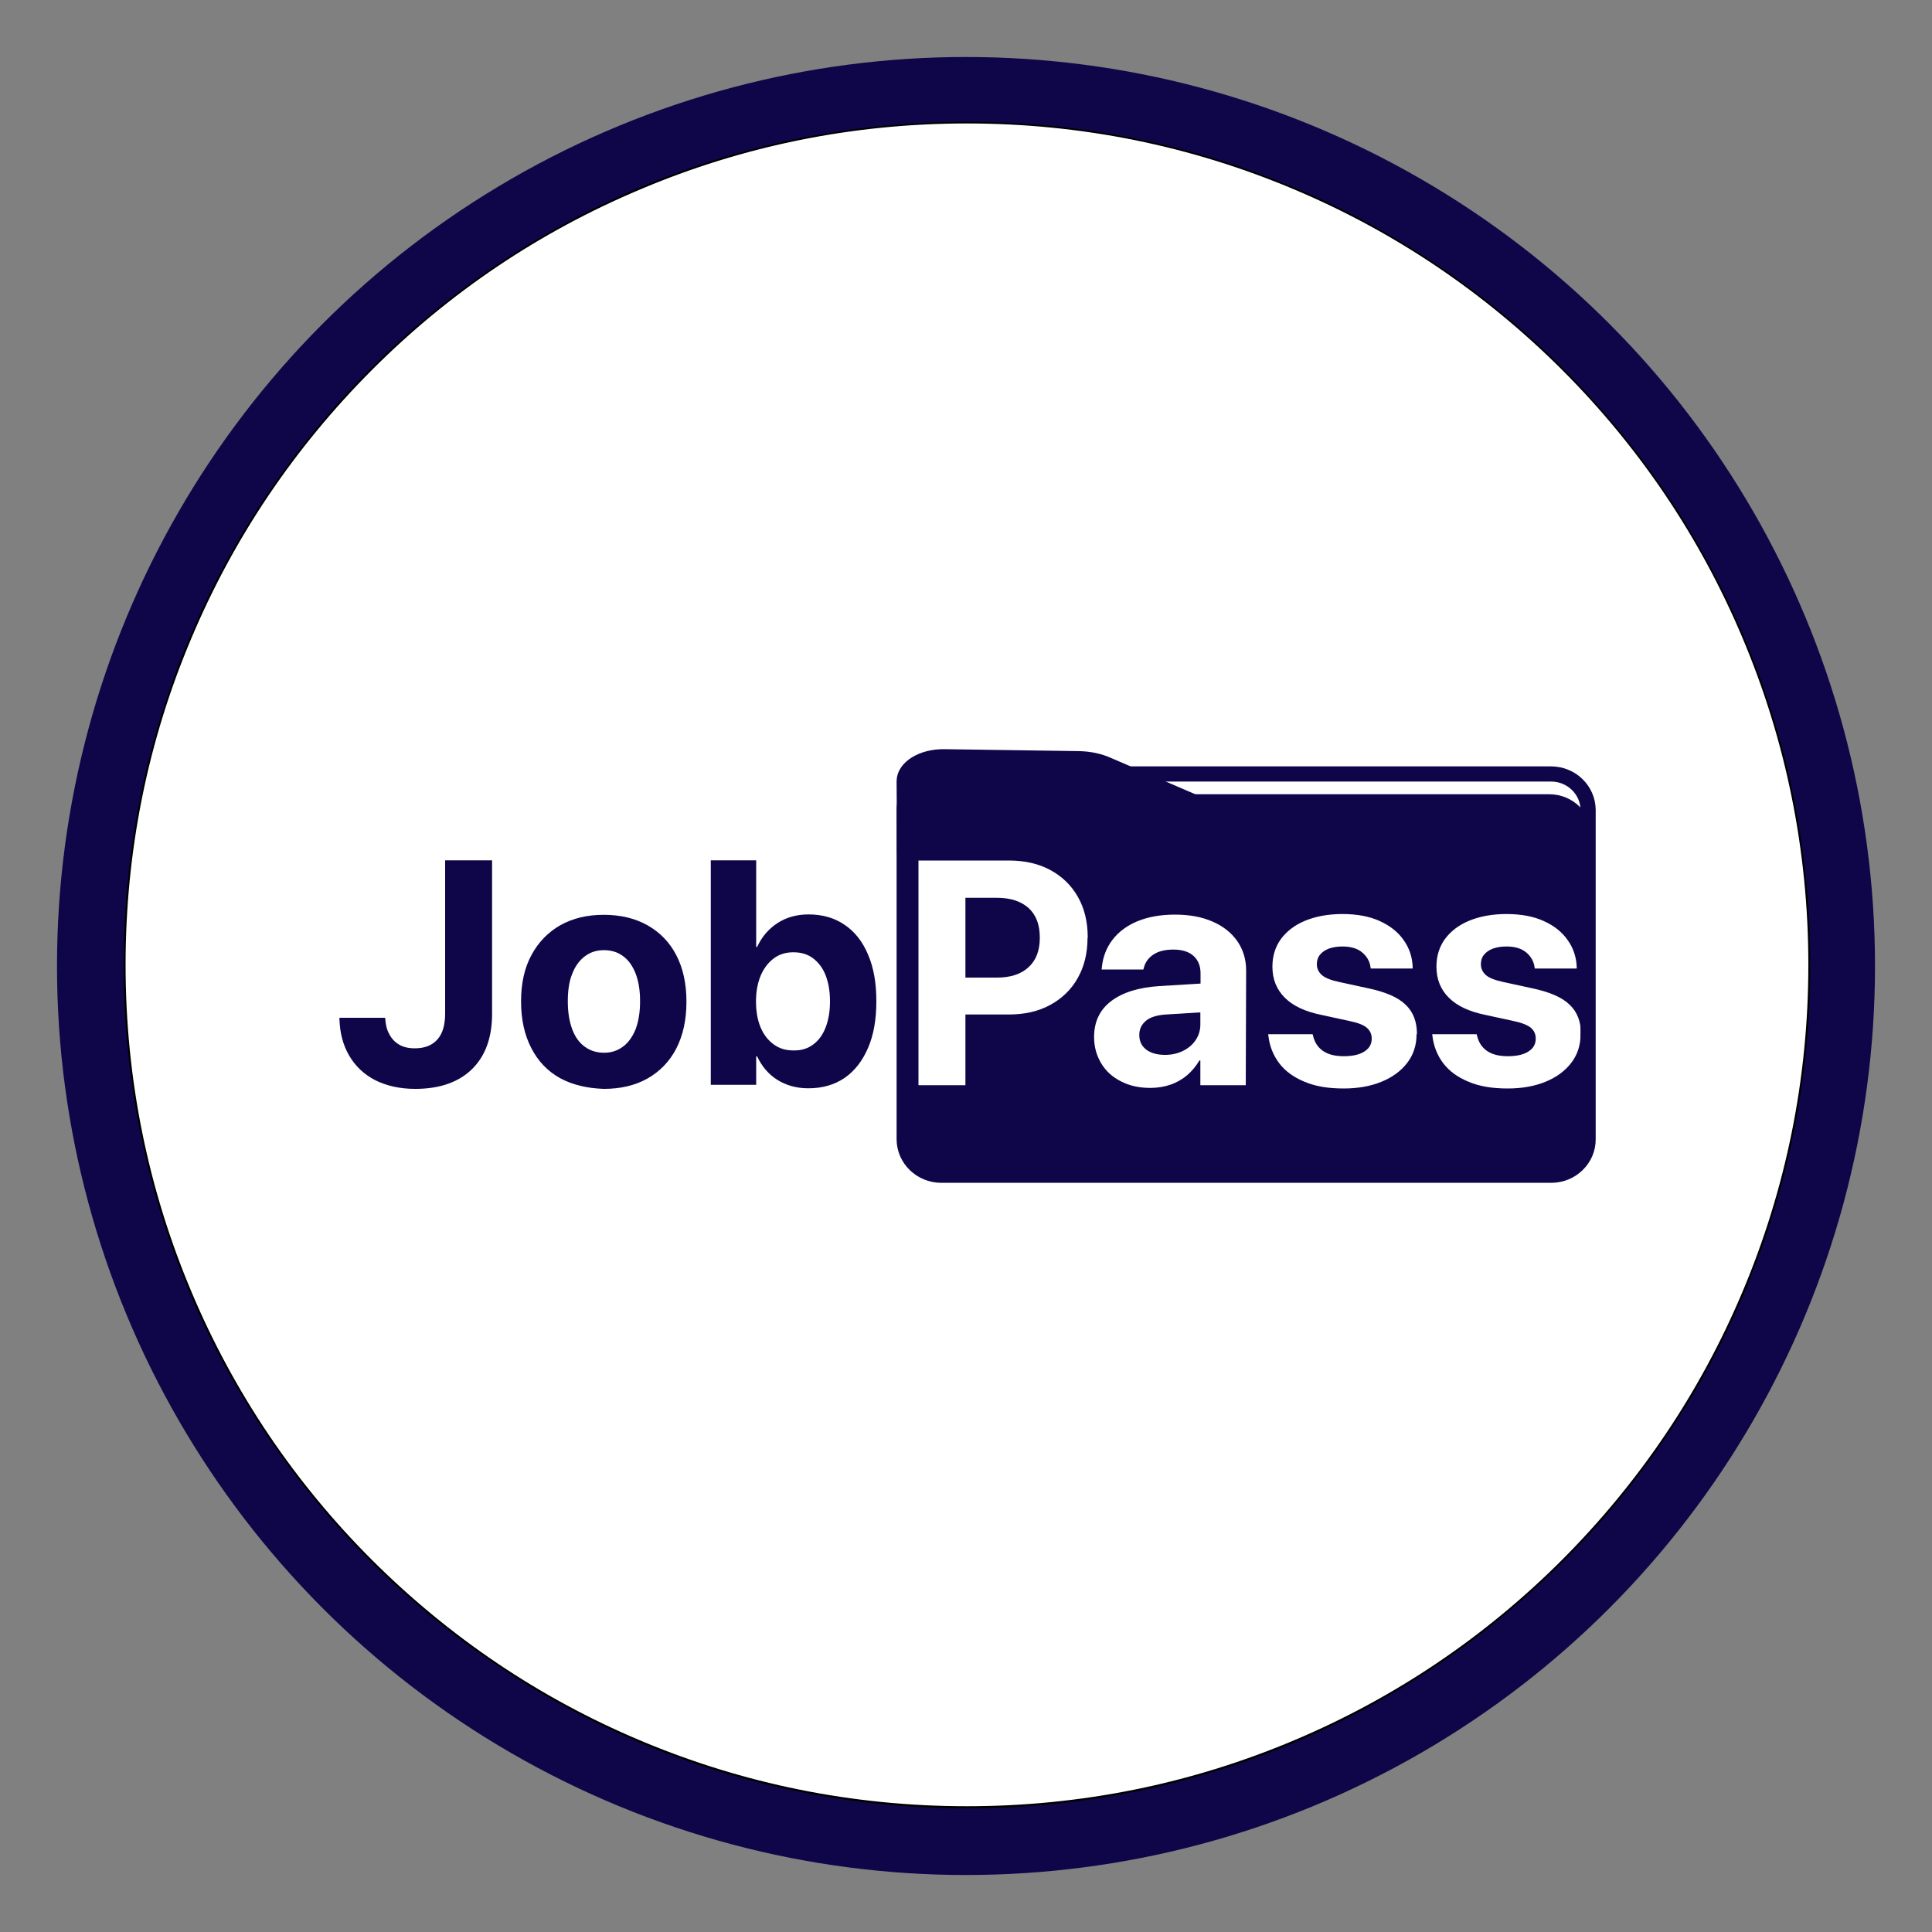 <?xml version="1.0" encoding="utf-8"?>
<!-- Generator: Adobe Illustrator 27.0.1, SVG Export Plug-In . SVG Version: 6.00 Build 0)  -->
<svg version="1.1" id="Calque_1" xmlns="http://www.w3.org/2000/svg" xmlns:xlink="http://www.w3.org/1999/xlink" x="0px" y="0px"
	 viewBox="0 0 1000 1000" style="enable-background:new 0 0 1000 1000;" xml:space="preserve">
<rect x="0" y="0" width="1000" height="1000" fill="#808080" stroke="none"/>
<style type="text/css">
	.st0{fill:#0F0649;}
	.st1{fill:#FFFFFF;}
	.st2{fill:#0F0649;stroke:#0F0649;stroke-width:7.853;stroke-miterlimit:10;}
	.st3{fill:none;stroke:#0F0649;stroke-width:7.853;stroke-miterlimit:10;}
</style>
<g>
	<circle class="st0" cx="500" cy="500" r="470.5"/>
</g>
<g>
	<path class="st1" d="M500.5,935.5c-58.9,0-116-11.5-169.7-34.3c-51.9-22-98.6-53.4-138.6-93.4s-71.5-86.7-93.4-138.6
		C76,615.5,64.5,558.4,64.5,499.5s11.5-116,34.3-169.7c22-51.9,53.4-98.6,93.4-138.6s86.7-71.5,138.6-93.4
		C384.5,75,441.6,63.5,500.5,63.5s116,11.5,169.7,34.3c51.9,22,98.6,53.4,138.6,93.4s71.5,86.7,93.4,138.6
		c22.7,53.8,34.3,110.9,34.3,169.7c0,58.9-11.5,116-34.3,169.7c-22,51.9-53.4,98.6-93.4,138.6s-86.7,71.5-138.6,93.4
		C616.5,924,559.4,935.5,500.5,935.5z"/>
	<path d="M500.5,63.9c58.8,0,115.8,11.5,169.5,34.2c51.9,21.9,98.4,53.3,138.5,93.3c40,40,71.4,86.6,93.3,138.5
		c22.7,53.7,34.2,110.7,34.2,169.5s-11.5,115.8-34.2,169.5c-21.9,51.9-53.3,98.4-93.3,138.5c-40,40-86.6,71.4-138.5,93.3
		c-53.7,22.7-110.7,34.2-169.5,34.2S384.7,923.4,331,900.7c-51.9-21.9-98.4-53.3-138.5-93.3c-40-40-71.4-86.6-93.3-138.5
		C76.5,615.2,65,558.2,65,499.4S76.4,383.7,99.2,330c21.9-51.9,53.3-98.4,93.3-138.5s86.6-71.4,138.5-93.3
		C384.7,75.4,441.7,63.9,500.5,63.9 M500.5,63C259.4,63,64,258.4,64,499.5S259.4,936,500.5,936S937,740.6,937,499.5
		S741.6,63,500.5,63L500.5,63z"/>
</g>
<g>
	<path class="st2" d="M618.5,415.3L573,395.7c-4.3-1.9-9.4-2.9-14.7-3l-69.5-1c-11.4-0.2-20.8,5.6-20.8,12.7l0.2,33.5l160.7,1v-11.3
		C628.8,422.6,624.9,418.1,618.5,415.3z"/>
	<path class="st3" d="M802.9,608.3H487.2c-10.6,0-19.2-8.4-19.2-18.7V419.3c0-10.3,8.6-18.7,19.2-18.7h138.4h177.2
		c10.6,0,19.2,8.4,19.2,18.7v170.3C822.1,599.9,813.5,608.3,802.9,608.3z"/>
	<g>
		<path class="st0" d="M194.2,559.1c-5.8-3-10.2-7.2-13.4-12.6c-3.2-5.4-4.9-11.8-5.1-19v-0.7h23.6l0.1,0.5c0.2,3,0.8,5.7,2.1,8
			c1.2,2.3,2.9,4.1,5.1,5.4c2.2,1.3,4.9,1.9,8.1,1.9c5.1,0,9-1.5,11.7-4.6c2.7-3,4-7.5,4-13.4v-79.3h24.3v79.5
			c0,12.3-3.5,21.8-10.4,28.6c-7,6.8-16.8,10.2-29.4,10.2C206.9,563.6,200,562,194.2,559.1z"/>
		<path class="st0" d="M289.8,558c-6.4-3.6-11.3-8.7-14.8-15.5s-5.3-14.8-5.3-24.1v-0.2c0-9.3,1.8-17.3,5.4-23.9
			c3.6-6.7,8.6-11.8,14.9-15.4c6.4-3.6,13.9-5.4,22.5-5.4s16.2,1.8,22.6,5.4s11.4,8.7,14.9,15.4c3.5,6.7,5.3,14.7,5.3,24.1v0.2
			c0,9.4-1.8,17.4-5.3,24.2c-3.5,6.7-8.5,11.8-14.8,15.4c-6.4,3.6-13.9,5.4-22.7,5.4C303.8,563.3,296.2,561.5,289.8,558z
			 M322.5,541.7c2.8-2.1,4.9-5.1,6.5-9c1.5-4,2.3-8.8,2.3-14.4v-0.2c0-5.5-0.8-10.3-2.3-14.2c-1.6-4-3.7-7-6.5-9
			c-2.8-2.1-6.1-3.1-9.9-3.1s-7,1-9.9,3.2c-2.8,2.1-5,5.1-6.5,9c-1.6,3.9-2.3,8.6-2.3,14.2v0.2c0,5.6,0.8,10.4,2.3,14.4s3.7,7,6.5,9
			c2.9,2.1,6.2,3.1,10.1,3.1C316.4,544.9,319.7,543.8,322.5,541.7z"/>
		<path class="st0" d="M402.3,558.9c-4.6-2.9-8-7-10.4-12.1h-0.5v14.7h-23.5V445.3h23.5v44.8h0.5c2.4-5.2,5.9-9.3,10.5-12.3
			s10-4.5,16.1-4.5c7.2,0,13.5,1.8,18.7,5.4c5.3,3.6,9.3,8.7,12.1,15.4c2.9,6.7,4.3,14.7,4.3,24.1v0.1c0,9.3-1.4,17.4-4.3,24.1
			c-2.9,6.7-6.9,11.9-12.1,15.5c-5.3,3.6-11.5,5.4-18.8,5.4C412.3,563.3,406.9,561.8,402.3,558.9z M420.8,540.7c2.9-2.1,5-5,6.5-8.8
			s2.3-8.3,2.3-13.5v-0.1c0-5.3-0.8-9.8-2.3-13.6s-3.8-6.7-6.6-8.8c-2.9-2.1-6.2-3-10.1-3c-3.8,0-7.2,1-10,3.1
			c-2.9,2.1-5.1,5-6.8,8.8c-1.6,3.8-2.5,8.3-2.5,13.4v0.1c0,5.2,0.8,9.7,2.4,13.5s3.9,6.7,6.8,8.8s6.2,3.1,10.1,3.1
			C414.6,543.8,418,542.8,420.8,540.7z"/>
	</g>
	<g>
		<path class="st0" d="M603.5,525.1c-4.5,0.3-8,1.3-10.3,3.2s-3.5,4.3-3.5,7.3v0.2c0,3.2,1.2,5.6,3.6,7.5c2.4,1.8,5.7,2.7,9.7,2.7
			c3.5,0,6.6-0.7,9.4-2.1c2.8-1.4,4.9-3.2,6.5-5.6c1.6-2.4,2.4-5.1,2.4-8V524L603.5,525.1z"/>
		<path class="st0" d="M532.4,470c-3.9-3.5-9.3-5.3-16.3-5.3h-16.4V506h16.4c7,0,12.4-1.8,16.3-5.4c3.9-3.6,5.8-8.6,5.8-15.2v-0.2
			C538.2,478.6,536.3,473.6,532.4,470z"/>
		<path class="st0" d="M801.9,411.1H487.3c-12.4,0-22.4,10-22.4,22.4v150.6c0,12.4,10,22.4,22.4,22.4h314.6
			c12.4,0,22.4-10,22.4-22.4V433.5C824.3,421.1,814.3,411.1,801.9,411.1z M562.9,485.4c0,8-1.7,14.9-5.1,20.9
			c-3.4,6-8.2,10.6-14.3,13.9c-6.1,3.3-13.2,4.9-21.4,4.9h-22.4v36.6h-24.3V445.4h12.3h12.1h22.4c8.1,0,15.3,1.6,21.4,4.9
			c6.1,3.3,10.9,7.9,14.3,13.9c3.4,6,5.1,12.9,5.1,20.9v0.3H562.9z M644.8,561.7h-23.5v-12.8h-0.5c-1.7,2.9-3.8,5.4-6.3,7.6
			c-2.5,2.1-5.4,3.8-8.6,4.9s-6.7,1.7-10.5,1.7c-5.7,0-10.8-1.1-15.2-3.4c-4.4-2.2-7.8-5.3-10.2-9.3s-3.7-8.5-3.7-13.5v-0.2
			c0-7.8,2.9-14,8.8-18.5c5.9-4.5,14.2-7.1,24.9-7.8l21.4-1.3v-5.3c0-3.8-1.2-6.8-3.6-9c-2.4-2.2-5.9-3.3-10.5-3.3
			c-4.4,0-7.9,0.9-10.5,2.7c-2.6,1.8-4.1,4.1-4.8,6.9l-0.2,0.7h-21.6l0.1-1c0.5-5.3,2.3-10.1,5.4-14.2c3.1-4.1,7.4-7.4,12.9-9.7
			s12-3.5,19.6-3.5c7.5,0,13.9,1.2,19.4,3.6s9.7,5.7,12.8,10.1c3,4.3,4.6,9.4,4.6,15.2L644.8,561.7L644.8,561.7z M733.2,535.4
			c0,5.6-1.6,10.5-4.8,14.7s-7.7,7.5-13.3,9.8s-12.2,3.5-19.6,3.5c-8,0-14.7-1.1-20.3-3.5c-5.6-2.3-10-5.5-13.1-9.6s-5-8.9-5.6-14.3
			l-0.1-0.7h23l0.2,0.7c0.8,3.4,2.4,6,5.1,7.9s6.3,2.8,11,2.8c3,0,5.6-0.4,7.7-1.1c2.1-0.7,3.7-1.8,4.9-3.1c1.1-1.3,1.7-3,1.7-4.8
			v-0.1c0-2.3-0.8-4.1-2.5-5.6s-4.6-2.6-8.9-3.5l-14.7-3.2c-8.4-1.7-14.7-4.7-18.9-8.9s-6.4-9.5-6.4-16v-0.1
			c0-5.5,1.5-10.3,4.5-14.4c3-4,7.2-7.2,12.6-9.4c5.4-2.2,11.8-3.4,19.1-3.4c7.6,0,14.1,1.2,19.5,3.7s9.4,5.7,12.3,9.9
			c2.9,4.1,4.4,8.7,4.6,13.8v0.8h-21.7l-0.1-0.6c-0.4-3-1.8-5.6-4.3-7.7s-5.9-3.1-10.3-3.1c-2.7,0-5,0.4-7,1.1
			c-2,0.8-3.5,1.8-4.6,3.2c-1.1,1.3-1.6,3-1.6,4.8v0.1c0,2.2,0.9,4.1,2.6,5.6c1.7,1.5,4.8,2.7,9.1,3.6l14.7,3.2
			c9.1,1.9,15.6,4.7,19.5,8.5c4,3.8,5.9,8.8,5.9,15.2L733.2,535.4L733.2,535.4z M818.1,535.4c0,5.6-1.6,10.5-4.8,14.7
			s-7.7,7.5-13.3,9.8s-12.2,3.5-19.6,3.5c-8,0-14.7-1.1-20.3-3.5c-5.6-2.3-10-5.5-13.1-9.6s-5-8.9-5.6-14.3l-0.1-0.7h23l0.2,0.7
			c0.8,3.4,2.4,6,5.1,7.9s6.3,2.8,11,2.8c3,0,5.6-0.4,7.7-1.1c2.1-0.7,3.7-1.8,4.9-3.1c1.1-1.3,1.7-3,1.7-4.8v-0.1
			c0-2.3-0.8-4.1-2.5-5.6c-1.7-1.4-4.6-2.6-8.9-3.5l-14.7-3.2c-8.4-1.7-14.7-4.7-18.9-8.9s-6.4-9.5-6.4-16v-0.1
			c0-5.5,1.5-10.3,4.5-14.4c3-4,7.2-7.2,12.6-9.4c5.4-2.2,11.8-3.4,19.1-3.4c7.6,0,14.1,1.2,19.5,3.7c5.3,2.4,9.4,5.7,12.3,9.9
			c2.9,4.1,4.4,8.7,4.6,13.8v0.8h-21.7l-0.1-0.6c-0.4-3-1.8-5.6-4.3-7.7s-5.9-3.1-10.3-3.1c-2.7,0-5,0.4-7,1.1
			c-2,0.8-3.5,1.8-4.6,3.2c-1.1,1.3-1.6,3-1.6,4.8v0.1c0,2.2,0.9,4.1,2.6,5.6c1.7,1.5,4.8,2.7,9.1,3.6l14.7,3.2
			c9.1,1.9,15.6,4.7,19.5,8.5c4,3.8,5.9,8.8,5.9,15.2L818.1,535.4L818.1,535.4z"/>
	</g>
</g>
</svg>
